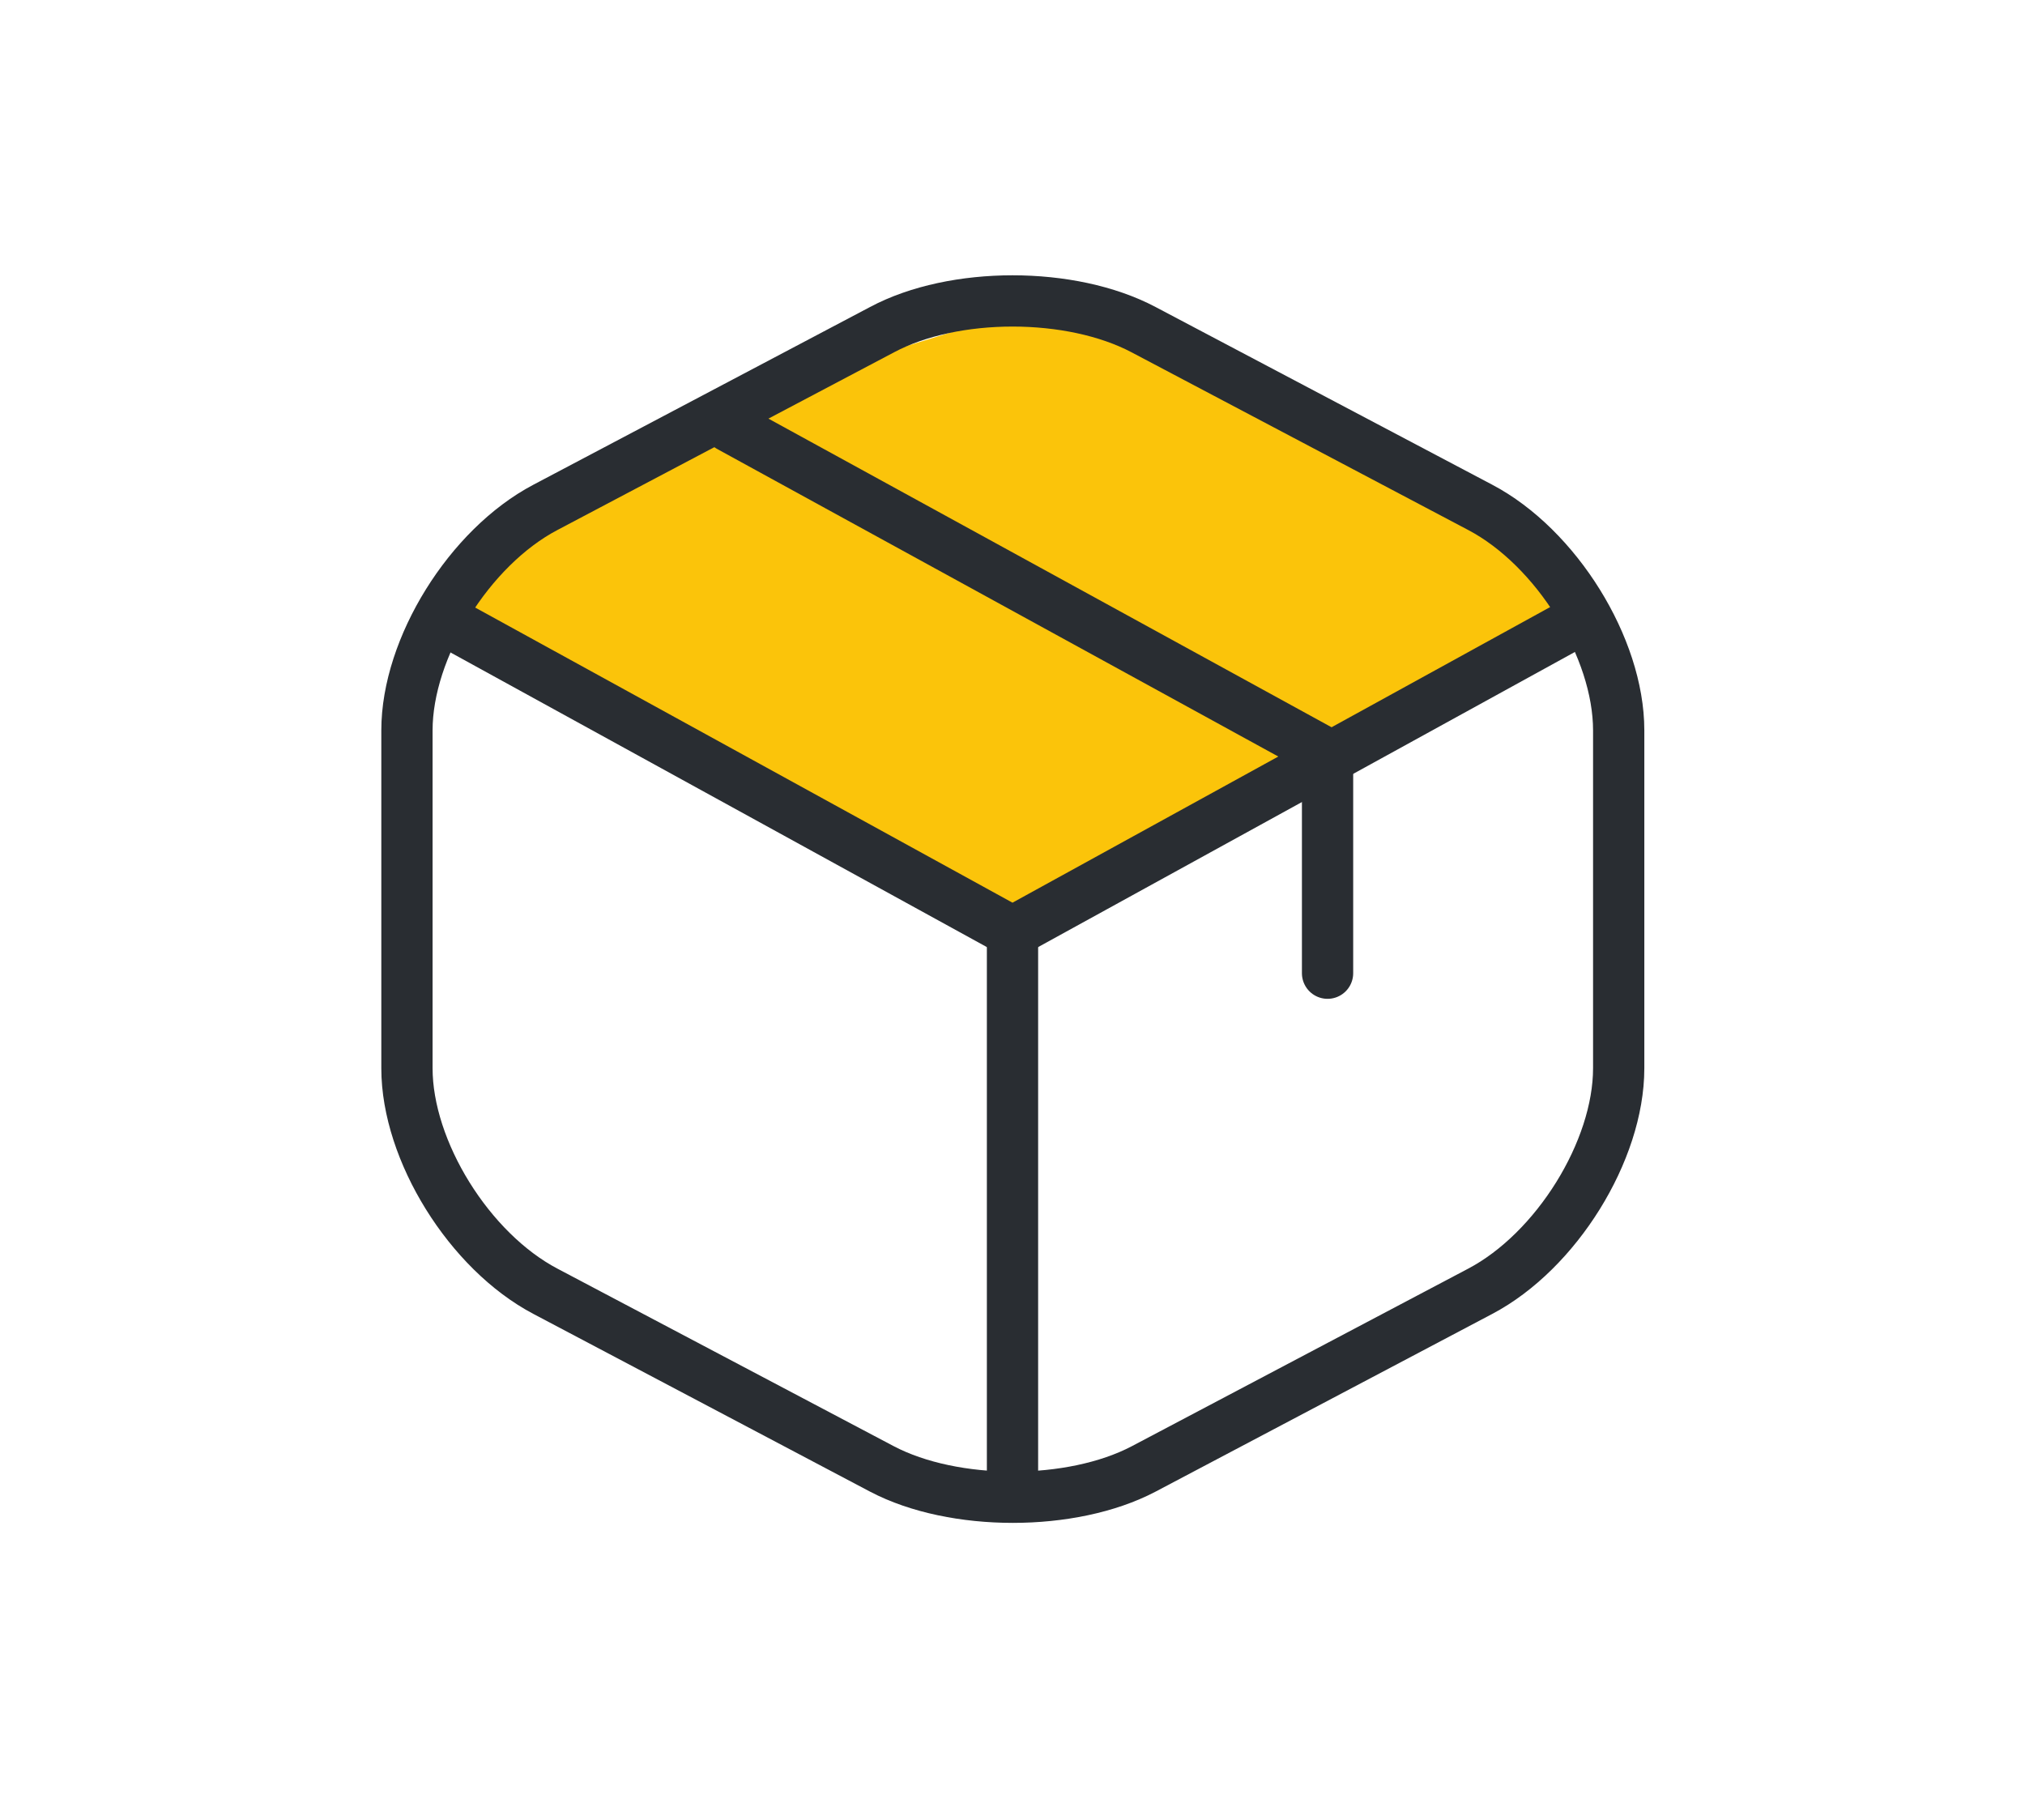 <svg id="filled-box" viewBox="0 0 79 71" fill="none" xmlns="http://www.w3.org/2000/svg">
    <path d="M28 15.766L41 11.766L61 22.574L60.5 24.574L19.5 25.074L18 23.074L28 15.766Z" fill="#FBC40A"/>
    <path d="M17.793 24.434L39.5 36.358L61.06 24.504" fill="#FBC40A"/>
    <path d="M17.793 24.434L39.5 36.358L61.06 24.504" stroke="#292D32" stroke-width="2" stroke-linecap="round" stroke-linejoin="round"/>
    <path d="M39.5 57.498V36.334" stroke="#292D32" stroke-width="2" stroke-linecap="round" stroke-linejoin="round"/>
    <path d="M34.411 12.861L21.284 19.791C18.309 21.354 15.876 25.274 15.876 28.494V41.678C15.876 44.898 18.309 48.818 21.284 50.381L34.411 57.311C37.214 58.781 41.811 58.781 44.613 57.311L57.741 50.381C60.715 48.818 63.149 44.898 63.149 41.678V28.494C63.149 25.274 60.715 21.354 57.741 19.791L44.613 12.861C41.786 11.367 37.214 11.367 34.411 12.861Z" stroke="#292D32" stroke-width="2" stroke-linecap="round" stroke-linejoin="round"/>
    <path d="M51.791 37.968V29.428L28.462 16.641" stroke="#292D32" stroke-width="2" stroke-linecap="round" stroke-linejoin="round"/>
</svg>